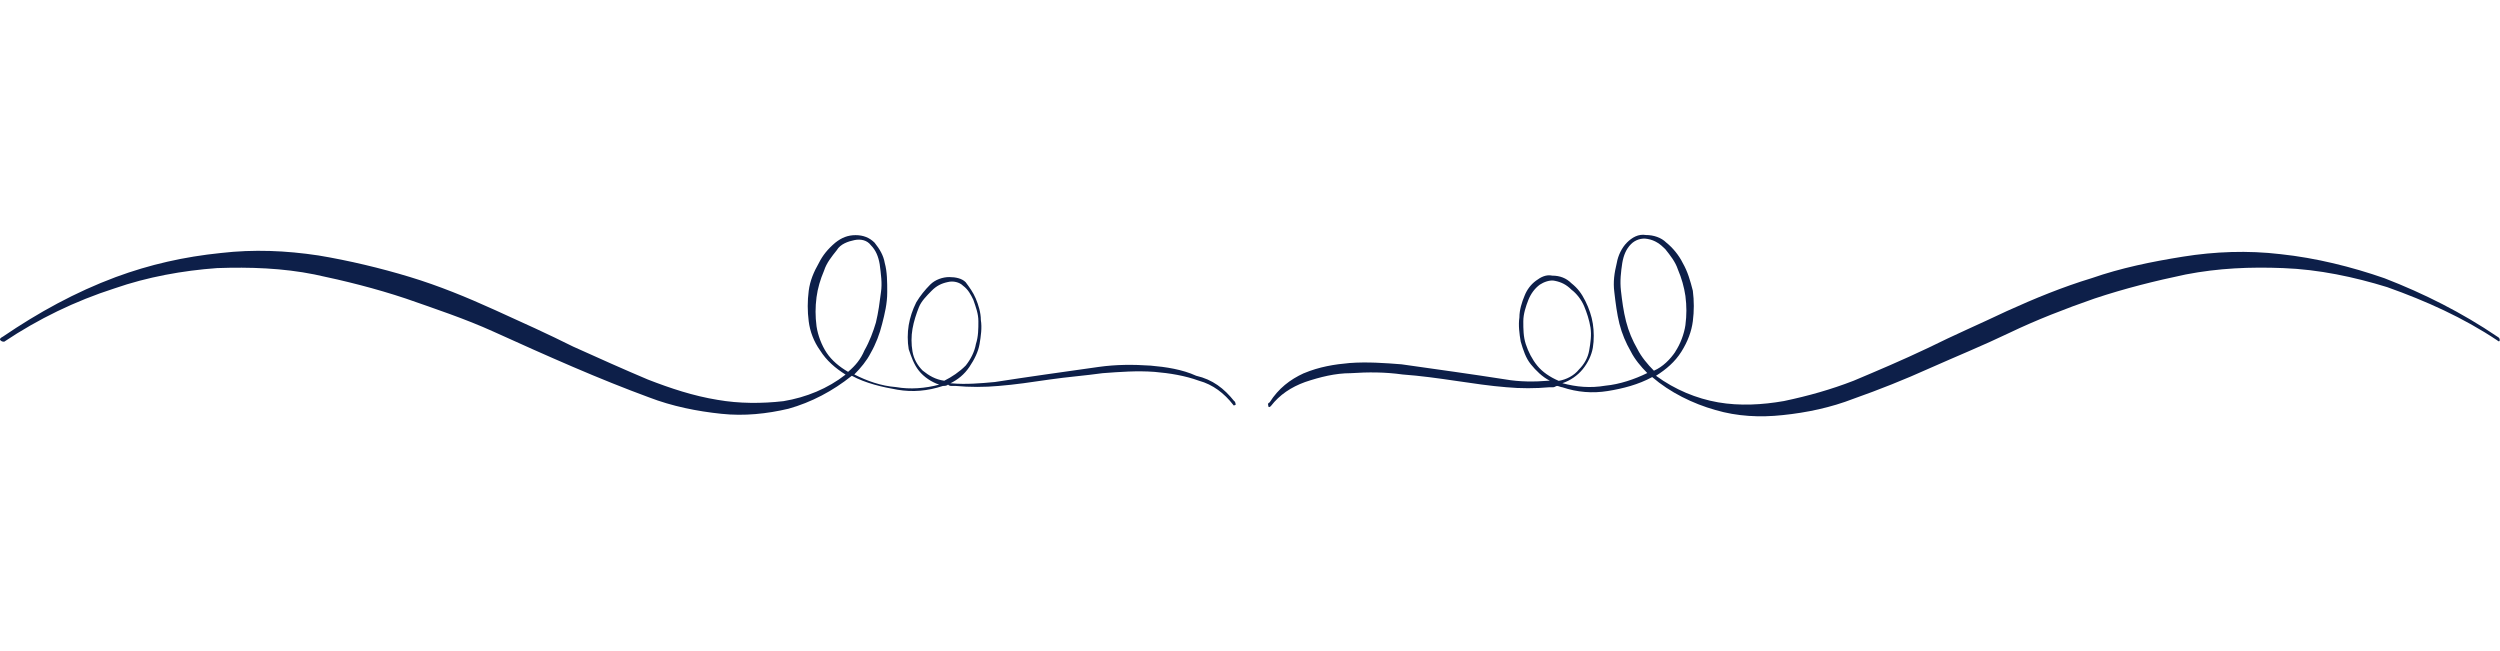 <?xml version="1.0" encoding="UTF-8"?><svg width="384" height="100" id="Calque_2" xmlns="http://www.w3.org/2000/svg" viewBox="0 0 192 50"><defs><style>.cls-1{opacity:0;}.cls-1,.cls-2{stroke-width:0px;}.cls-2{fill:#0d1f49;}</style></defs><g id="_07_Lines"><rect class="cls-1" x=".17" width="191.65" height="50"/><g id="Calque_2-2"><g id="Line_10"><path class="cls-2" d="m94.8,30.8c.1.1.1.29.1.29,0,0-.19.1-.19,0-.68-.88-1.56-1.56-2.63-1.85-1.07-.39-2.24-.58-3.41-.68-1.36-.1-2.63,0-3.99.1-1.36.19-2.72.29-4.09.49s-2.63.39-3.89.49c-1.07.1-2.24.1-3.31,0h-.29c-.1,0-.19,0-.29-.1-.1.1-.29.1-.39.1-1.17.39-2.34.49-3.5.29s-2.43-.49-3.5-1.07c-1.46,1.17-3.11,2.04-4.86,2.53-1.65.39-3.41.58-5.16.39-1.85-.19-3.79-.58-5.55-1.26-1.85-.68-3.79-1.46-5.84-2.34s-3.99-1.75-6.13-2.72-4.48-1.75-6.71-2.53c-2.34-.78-4.67-1.36-7.01-1.85-2.43-.49-4.96-.58-7.49-.49-2.63.19-5.35.68-7.88,1.56-3.02.97-5.84,2.34-8.46,4.09-.1,0-.19,0-.29-.1s0-.19.19-.29c2.72-1.85,5.55-3.41,8.66-4.57,2.63-.97,5.25-1.56,8.08-1.85,2.53-.29,4.96-.19,7.49.19,2.34.39,4.77.97,7.01,1.65,2.24.68,4.38,1.56,6.52,2.53s4.09,1.85,6.03,2.82c1.95.88,3.89,1.75,5.74,2.53,1.75.68,3.5,1.26,5.35,1.56,1.65.29,3.41.29,5.06.1,1.75-.29,3.41-.97,4.77-2.04-.78-.49-1.46-1.07-1.95-1.85-.49-.68-.78-1.46-.88-2.24-.1-.78-.1-1.56,0-2.34s.39-1.46.78-2.14c.29-.58.68-1.07,1.26-1.56.49-.39.97-.58,1.56-.58s1.07.19,1.46.58c.39.49.68.97.78,1.56.19.68.19,1.46.19,2.24,0,.88-.19,1.65-.39,2.43-.19.78-.49,1.56-.88,2.24-.29.58-.78,1.17-1.26,1.65.97.49,2.04.88,3.21.97,1.07.19,2.24.1,3.31-.19-.58-.19-1.17-.58-1.56-1.07s-.58-1.07-.78-1.65c-.1-.58-.1-1.26,0-1.85s.29-1.17.58-1.75c.29-.49.68-.97,1.07-1.36s.97-.58,1.46-.58.97.1,1.26.39c.29.39.58.78.78,1.26s.39,1.07.39,1.65c.1.58,0,1.26-.1,1.85-.1.58-.39,1.17-.78,1.75s-.88.97-1.46,1.26h.1c1.07.1,2.24,0,3.31-.1,1.26-.19,2.53-.39,3.89-.58s2.72-.39,4.09-.58c1.36-.19,2.63-.19,3.99-.1,1.17.1,2.43.29,3.5.78,1.26.29,2.14.97,2.92,1.95Zm-29.67-2.24c.58-.49.97-.97,1.26-1.65.39-.68.68-1.46.88-2.14.19-.78.29-1.56.39-2.34.1-.68,0-1.36-.1-2.14-.1-.58-.29-1.07-.68-1.46-.29-.39-.78-.49-1.26-.39s-1.07.29-1.36.78c-.39.49-.78.97-.97,1.56-.29.68-.49,1.36-.58,2.04-.1.78-.1,1.46,0,2.24.1.68.39,1.46.78,2.04.39.58.97,1.07,1.65,1.46Zm7.39.68c.58-.29,1.17-.68,1.65-1.17.39-.49.68-1.07.78-1.65.19-.58.19-1.17.19-1.75s-.19-1.07-.39-1.65c-.19-.39-.39-.78-.78-1.07-.29-.29-.78-.39-1.17-.29-.49.1-.88.29-1.26.68s-.78.78-.97,1.26-.39,1.07-.49,1.65-.1,1.17,0,1.75.39,1.07.78,1.46c.49.39.97.68,1.65.78Z"/><path class="cls-2" d="m100.15,28.66c1.17-.49,2.34-.68,3.5-.78,1.36-.1,2.72,0,3.99.1,1.36.19,2.72.39,4.09.58s2.63.39,3.89.58c1.07.19,2.24.19,3.31.1h.1c-.58-.29-1.07-.78-1.46-1.26s-.58-1.07-.78-1.75c-.1-.58-.19-1.26-.1-1.85,0-.58.19-1.17.39-1.65.19-.49.49-.88.88-1.17s.78-.49,1.26-.39c.58,0,1.07.19,1.46.58.49.39.78.78,1.07,1.36.29.58.49,1.17.58,1.75s.1,1.26,0,1.85c-.1.58-.39,1.17-.78,1.65s-.97.88-1.56,1.07c1.07.29,2.14.39,3.31.19,1.07-.1,2.24-.49,3.21-.97-.49-.49-.97-1.07-1.26-1.65-.39-.68-.68-1.36-.88-2.14-.19-.78-.29-1.56-.39-2.43-.1-.78,0-1.46.19-2.24.1-.58.39-1.17.78-1.56.39-.39.88-.68,1.46-.58.58,0,1.17.19,1.56.58.49.39.97.97,1.26,1.56.39.68.58,1.36.78,2.14.1.78.1,1.56,0,2.34s-.39,1.56-.88,2.34-1.17,1.36-1.95,1.85c1.46,1.07,3.11,1.75,4.77,2.04s3.41.19,5.06-.1c1.85-.39,3.6-.88,5.35-1.56,1.85-.78,3.7-1.56,5.74-2.53,1.95-.97,3.99-1.85,6.03-2.82,2.14-.97,4.28-1.85,6.52-2.53,2.24-.78,4.57-1.26,7.01-1.65s4.96-.49,7.49-.19c2.72.29,5.45.97,7.98,1.85,3.02,1.17,5.93,2.63,8.66,4.48.19.1.19.19.19.29s-.1.1-.19,0c-2.63-1.75-5.45-3.02-8.46-4.09-2.53-.78-5.25-1.36-7.98-1.46-2.53-.1-4.96,0-7.49.49-2.34.49-4.67,1.07-7.01,1.85-2.24.78-4.48,1.65-6.52,2.63s-4.18,1.85-6.13,2.72c-1.95.88-3.89,1.65-5.84,2.34-1.75.68-3.6,1.07-5.45,1.26-1.75.19-3.5.1-5.16-.39-1.75-.49-3.5-1.36-4.86-2.53-1.07.58-2.24.88-3.41,1.07-1.17.19-2.34.1-3.5-.29-.1,0-.29-.1-.39-.1s-.19.1-.29.1h-.29c-1.07.1-2.24.1-3.31,0-1.26-.1-2.53-.29-3.89-.49s-2.72-.39-4.09-.49c-1.36-.19-2.63-.19-3.99-.1-1.17,0-2.34.29-3.5.68-1.07.39-1.95.97-2.63,1.85-.1.1-.19.1-.19,0s-.1-.19.1-.29c.68-1.07,1.56-1.75,2.63-2.24Zm28.51-1.65c.39-.58.68-1.36.78-2.04.1-.78.1-1.46,0-2.24-.1-.68-.29-1.36-.58-2.04-.19-.58-.58-1.07-.97-1.56-.39-.39-.78-.68-1.36-.78-.49-.1-.97.1-1.26.39-.39.39-.58.88-.68,1.46-.1.68-.19,1.36-.1,2.14s.19,1.56.39,2.34.49,1.46.88,2.14c.29.58.78,1.17,1.26,1.65.68-.29,1.26-.88,1.65-1.46Zm-7.39,1.36c.39-.39.68-.88.78-1.46.1-.58.19-1.17.1-1.75s-.29-1.17-.49-1.65-.58-.97-.97-1.26c-.39-.39-.78-.58-1.26-.68-.39-.1-.88.1-1.17.29-.39.29-.68.68-.88,1.17-.19.49-.39,1.07-.39,1.65s0,1.17.19,1.75.49,1.17.88,1.65.97.88,1.65,1.17c.58-.1,1.17-.39,1.56-.88Z"/></g></g></g></svg>
